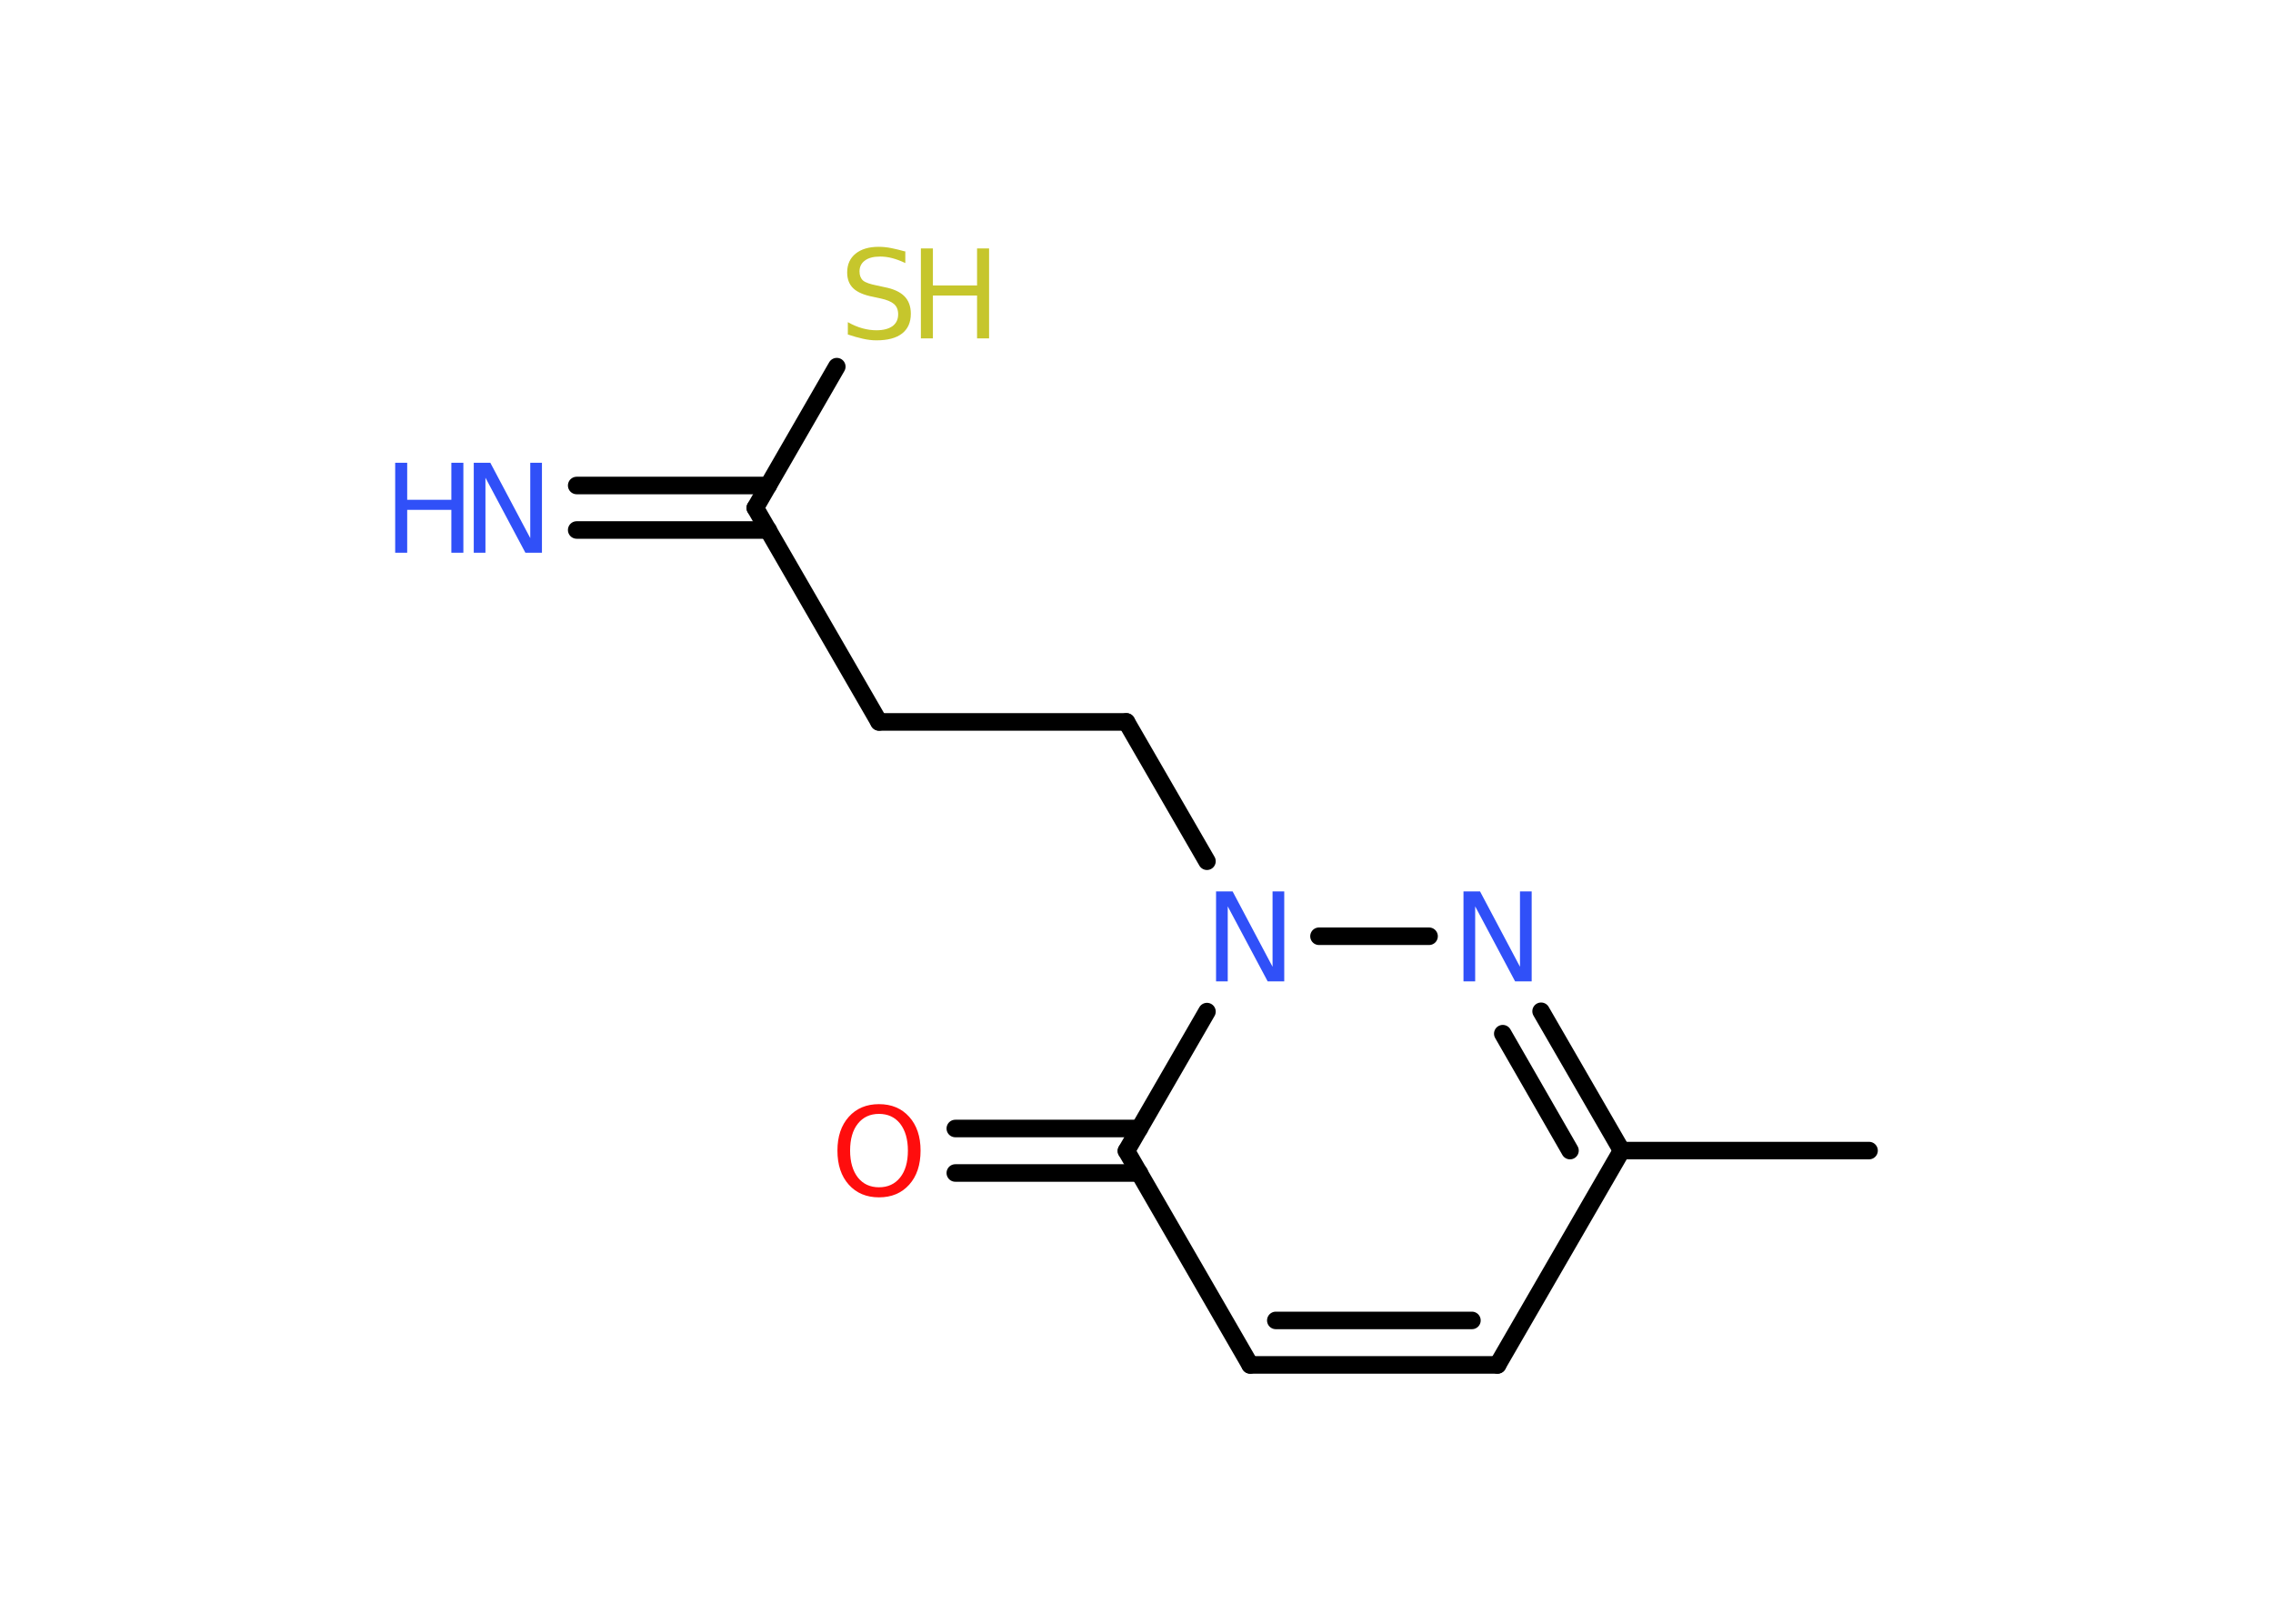 <?xml version='1.0' encoding='UTF-8'?>
<!DOCTYPE svg PUBLIC "-//W3C//DTD SVG 1.1//EN" "http://www.w3.org/Graphics/SVG/1.1/DTD/svg11.dtd">
<svg version='1.2' xmlns='http://www.w3.org/2000/svg' xmlns:xlink='http://www.w3.org/1999/xlink' width='70.0mm' height='50.0mm' viewBox='0 0 70.0 50.0'>
  <desc>Generated by the Chemistry Development Kit (http://github.com/cdk)</desc>
  <g stroke-linecap='round' stroke-linejoin='round' stroke='#000000' stroke-width='.54' fill='#3050F8'>
    <rect x='.0' y='.0' width='70.0' height='50.0' fill='#FFFFFF' stroke='none'/>
    <g id='mol1' class='mol'>
      <line id='mol1bnd1' class='bond' x1='57.56' y1='35.43' x2='49.94' y2='35.43'/>
      <line id='mol1bnd2' class='bond' x1='49.94' y1='35.43' x2='46.12' y2='42.03'/>
      <g id='mol1bnd3' class='bond'>
        <line x1='38.5' y1='42.03' x2='46.12' y2='42.03'/>
        <line x1='39.29' y1='40.66' x2='45.33' y2='40.66'/>
      </g>
      <line id='mol1bnd4' class='bond' x1='38.5' y1='42.03' x2='34.69' y2='35.44'/>
      <g id='mol1bnd5' class='bond'>
        <line x1='35.09' y1='36.12' x2='29.42' y2='36.12'/>
        <line x1='35.09' y1='34.75' x2='29.42' y2='34.75'/>
      </g>
      <line id='mol1bnd6' class='bond' x1='34.69' y1='35.44' x2='37.17' y2='31.15'/>
      <line id='mol1bnd7' class='bond' x1='37.17' y1='26.52' x2='34.69' y2='22.23'/>
      <line id='mol1bnd8' class='bond' x1='34.69' y1='22.23' x2='27.07' y2='22.23'/>
      <line id='mol1bnd9' class='bond' x1='27.07' y1='22.23' x2='23.26' y2='15.64'/>
      <g id='mol1bnd10' class='bond'>
        <line x1='23.66' y1='16.32' x2='17.76' y2='16.32'/>
        <line x1='23.66' y1='14.95' x2='17.76' y2='14.95'/>
      </g>
      <line id='mol1bnd11' class='bond' x1='23.26' y1='15.64' x2='25.77' y2='11.29'/>
      <line id='mol1bnd12' class='bond' x1='40.62' y1='28.83' x2='44.01' y2='28.83'/>
      <g id='mol1bnd13' class='bond'>
        <line x1='49.94' y1='35.43' x2='47.46' y2='31.14'/>
        <line x1='48.35' y1='35.43' x2='46.28' y2='31.83'/>
      </g>
      <path id='mol1atm6' class='atom' d='M27.07 34.3q-.41 .0 -.65 .3q-.24 .3 -.24 .83q.0 .52 .24 .83q.24 .3 .65 .3q.41 .0 .65 -.3q.24 -.3 .24 -.83q.0 -.52 -.24 -.83q-.24 -.3 -.65 -.3zM27.07 34.0q.58 .0 .93 .39q.35 .39 .35 1.04q.0 .66 -.35 1.05q-.35 .39 -.93 .39q-.58 .0 -.93 -.39q-.35 -.39 -.35 -1.05q.0 -.65 .35 -1.04q.35 -.39 .93 -.39z' stroke='none' fill='#FF0D0D'/>
      <path id='mol1atm7' class='atom' d='M37.46 27.45h.5l1.23 2.32v-2.32h.36v2.77h-.51l-1.23 -2.31v2.31h-.36v-2.77z' stroke='none'/>
      <g id='mol1atm11' class='atom'>
        <path d='M14.6 14.25h.5l1.23 2.32v-2.32h.36v2.77h-.51l-1.23 -2.31v2.31h-.36v-2.77z' stroke='none'/>
        <path d='M12.17 14.25h.37v1.14h1.36v-1.14h.37v2.77h-.37v-1.32h-1.36v1.32h-.37v-2.77z' stroke='none'/>
      </g>
      <g id='mol1atm12' class='atom'>
        <path d='M27.88 7.74v.36q-.21 -.1 -.4 -.15q-.19 -.05 -.37 -.05q-.31 .0 -.47 .12q-.17 .12 -.17 .34q.0 .18 .11 .28q.11 .09 .42 .15l.23 .05q.42 .08 .62 .28q.2 .2 .2 .54q.0 .4 -.27 .61q-.27 .21 -.79 .21q-.2 .0 -.42 -.05q-.22 -.05 -.46 -.13v-.38q.23 .13 .45 .19q.22 .06 .43 .06q.32 .0 .5 -.13q.17 -.13 .17 -.36q.0 -.21 -.13 -.32q-.13 -.11 -.41 -.17l-.23 -.05q-.42 -.08 -.61 -.26q-.19 -.18 -.19 -.49q.0 -.37 .26 -.58q.26 -.21 .71 -.21q.19 .0 .39 .04q.2 .04 .41 .1z' stroke='none' fill='#C6C62C'/>
        <path d='M28.36 7.65h.37v1.14h1.36v-1.14h.37v2.77h-.37v-1.32h-1.36v1.32h-.37v-2.77z' stroke='none' fill='#C6C62C'/>
      </g>
      <path id='mol1atm13' class='atom' d='M45.08 27.45h.5l1.23 2.32v-2.32h.36v2.77h-.51l-1.23 -2.31v2.31h-.36v-2.77z' stroke='none'/>
    </g>
  </g>
</svg>
